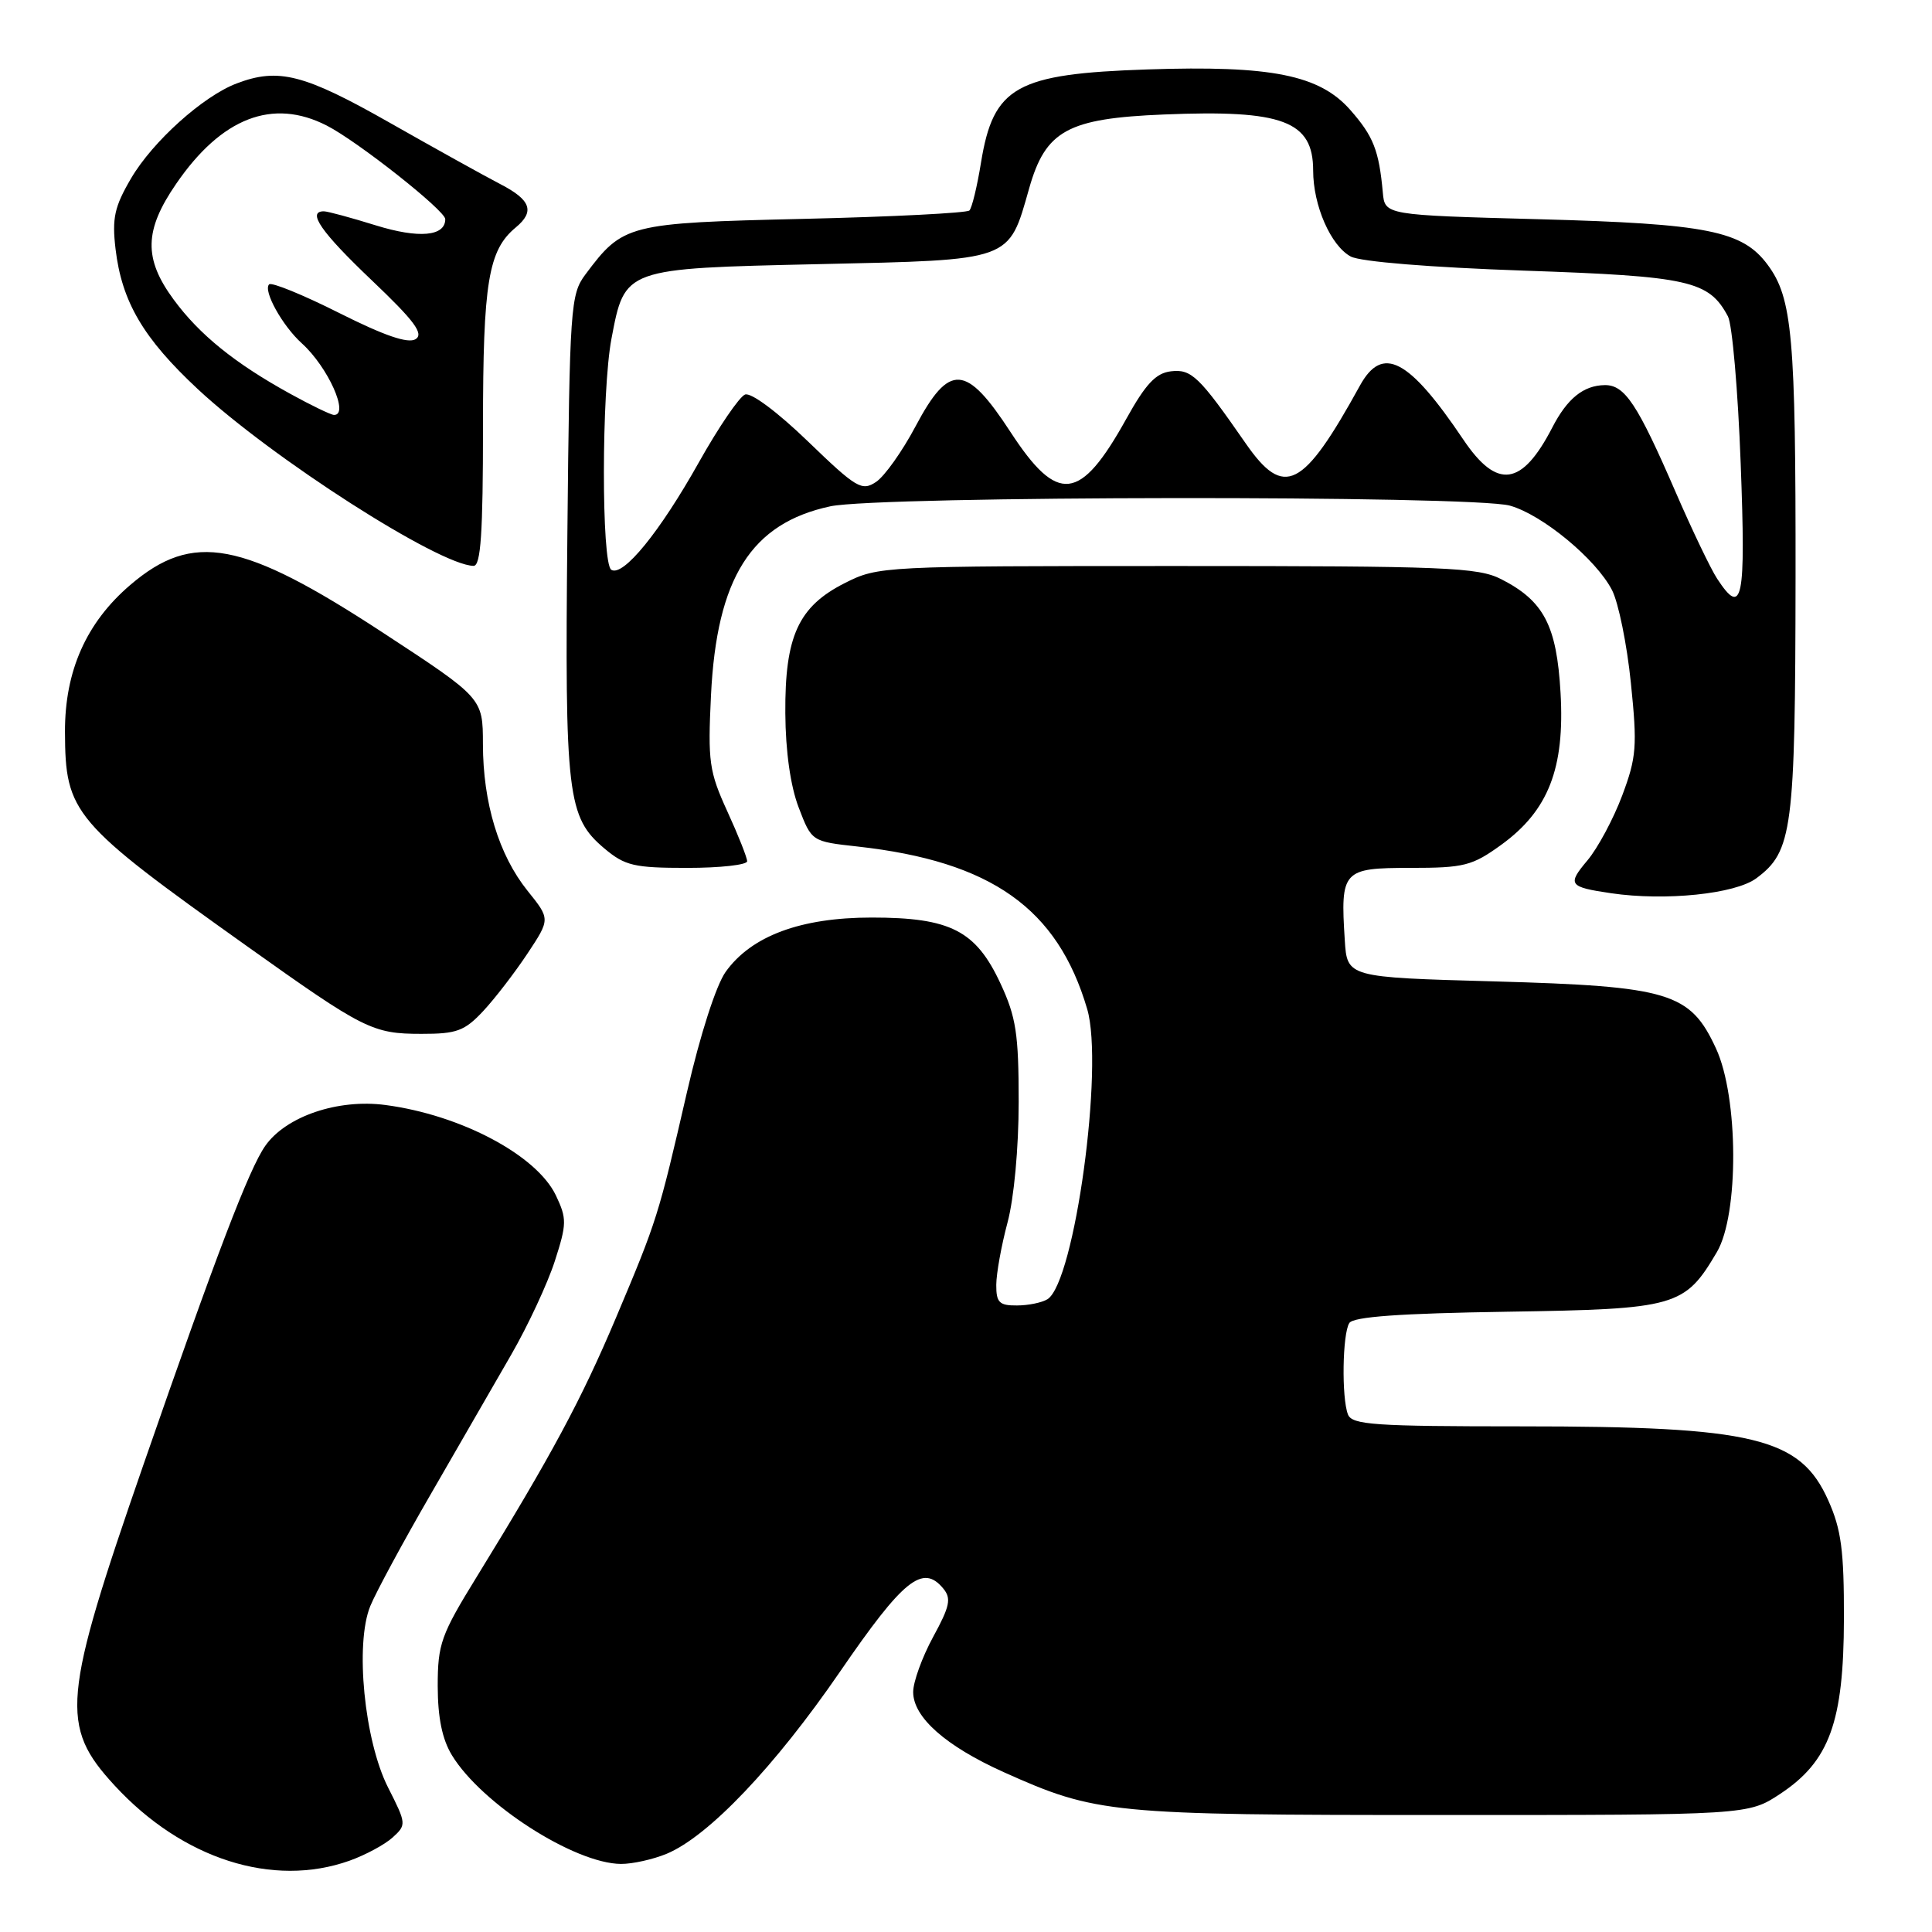 <?xml version="1.0" encoding="UTF-8" standalone="no"?>
<!DOCTYPE svg PUBLIC "-//W3C//DTD SVG 1.1//EN" "http://www.w3.org/Graphics/SVG/1.1/DTD/svg11.dtd" >
<svg xmlns="http://www.w3.org/2000/svg" xmlns:xlink="http://www.w3.org/1999/xlink" version="1.1" viewBox="0 0 256 256">
 <g >
 <path fill="currentColor"
d=" M 46.32 246.55 C 48.42 245.80 50.98 244.42 52.02 243.48 C 53.87 241.80 53.86 241.66 51.42 236.85 C 48.27 230.63 47.01 217.81 49.07 212.80 C 49.81 210.99 53.41 204.32 57.07 198.00 C 60.72 191.68 65.52 183.35 67.74 179.50 C 69.96 175.65 72.55 170.08 73.51 167.12 C 75.11 162.16 75.12 161.48 73.66 158.40 C 71.11 153.07 61.08 147.74 51.08 146.42 C 44.78 145.58 37.89 147.92 35.15 151.83 C 33.00 154.89 28.67 166.23 19.01 194.07 C 8.23 225.15 7.91 228.69 15.18 236.58 C 24.17 246.34 36.16 250.17 46.32 246.55 Z  M 88.35 245.63 C 93.89 243.31 102.67 234.08 111.31 221.50 C 119.70 209.27 122.27 207.20 124.98 210.48 C 126.08 211.80 125.87 212.83 123.64 216.91 C 122.19 219.58 121.00 222.86 121.00 224.20 C 121.00 227.55 125.31 231.36 133.00 234.82 C 145.27 240.32 147.07 240.50 191.07 240.50 C 231.65 240.50 231.65 240.50 235.91 237.68 C 242.41 233.37 244.30 228.18 244.33 214.51 C 244.35 205.47 243.98 202.66 242.26 198.82 C 238.54 190.47 232.45 189.00 201.56 189.00 C 182.11 189.00 179.14 188.80 178.61 187.42 C 177.75 185.19 177.88 176.74 178.79 175.31 C 179.32 174.47 185.51 174.03 199.70 173.81 C 222.16 173.46 223.22 173.16 227.50 165.90 C 230.43 160.91 230.37 145.38 227.38 138.93 C 223.96 131.51 221.22 130.69 198.00 130.04 C 178.50 129.50 178.50 129.50 178.19 124.57 C 177.60 115.34 177.91 115.00 186.87 115.00 C 194.02 115.00 195.07 114.73 198.94 111.93 C 205.17 107.41 207.36 101.80 206.78 91.79 C 206.27 82.88 204.57 79.63 198.93 76.75 C 195.84 75.17 191.63 75.00 155.96 75.00 C 116.95 75.00 116.36 75.03 111.96 77.25 C 105.79 80.36 103.99 84.29 104.06 94.50 C 104.09 99.55 104.74 104.16 105.83 107.00 C 107.55 111.50 107.55 111.50 113.64 112.17 C 131.35 114.14 140.14 120.36 144.06 133.71 C 146.30 141.34 142.40 169.86 138.80 172.15 C 138.08 172.60 136.26 172.98 134.75 172.98 C 132.41 173.00 132.00 172.59 132.01 170.25 C 132.02 168.74 132.69 165.03 133.50 162.00 C 134.36 158.80 134.98 152.10 134.98 146.00 C 134.98 137.00 134.64 134.76 132.57 130.32 C 129.30 123.30 125.94 121.58 115.50 121.58 C 106.08 121.58 99.55 124.02 96.15 128.78 C 94.88 130.57 92.78 137.10 91.04 144.66 C 87.24 161.16 87.08 161.67 81.62 174.61 C 77.04 185.45 73.12 192.76 63.18 208.92 C 58.43 216.63 58.00 217.83 58.00 223.42 C 58.01 227.61 58.59 230.46 59.89 232.59 C 63.82 239.03 76.11 246.93 82.28 246.98 C 83.81 246.99 86.54 246.38 88.35 245.63 Z  M 64.02 133.98 C 65.57 132.32 68.20 128.90 69.88 126.37 C 72.92 121.78 72.92 121.78 69.90 118.03 C 66.10 113.29 64.00 106.41 63.99 98.59 C 63.98 92.50 63.98 92.50 50.72 83.82 C 32.08 71.62 25.57 70.40 17.25 77.52 C 11.43 82.50 8.58 88.92 8.61 96.99 C 8.65 107.76 9.64 108.94 32.75 125.39 C 48.22 136.41 49.36 136.99 55.85 136.99 C 60.51 137.00 61.56 136.61 64.02 133.98 Z  M 232.72 116.38 C 237.52 112.81 237.88 110.03 237.92 76.50 C 237.95 44.58 237.50 39.50 234.22 35.08 C 230.88 30.58 226.25 29.65 204.00 29.05 C 183.50 28.50 183.50 28.50 183.23 25.50 C 182.72 19.92 181.98 18.05 178.93 14.58 C 174.85 9.93 168.46 8.65 152.05 9.20 C 134.64 9.78 131.63 11.46 129.99 21.53 C 129.48 24.69 128.79 27.55 128.45 27.89 C 128.11 28.22 118.23 28.73 106.49 29.00 C 83.12 29.55 82.56 29.69 77.56 36.38 C 75.60 39.01 75.48 40.65 75.18 70.82 C 74.83 105.47 75.17 108.28 80.09 112.43 C 82.82 114.72 84.02 115.00 91.08 115.00 C 95.43 115.00 99.00 114.60 99.00 114.12 C 99.00 113.64 97.82 110.66 96.37 107.50 C 93.97 102.24 93.78 100.95 94.21 92.13 C 94.97 76.57 99.53 69.34 110.02 67.09 C 116.55 65.69 195.06 65.61 200.07 67.00 C 204.36 68.20 211.47 74.07 213.60 78.19 C 214.45 79.84 215.58 85.37 216.10 90.49 C 216.96 98.89 216.85 100.33 214.95 105.41 C 213.79 108.50 211.72 112.37 210.34 114.01 C 207.64 117.22 207.86 117.53 213.50 118.36 C 220.66 119.41 229.91 118.46 232.72 116.38 Z  M 64.00 56.47 C 64.00 37.38 64.70 33.15 68.35 30.13 C 70.89 28.02 70.34 26.49 66.32 24.41 C 64.29 23.36 57.68 19.69 51.62 16.25 C 40.28 9.81 36.89 8.95 31.35 11.06 C 26.90 12.75 20.23 18.75 17.37 23.63 C 15.16 27.40 14.83 28.91 15.31 32.99 C 16.14 39.99 18.98 44.82 26.22 51.57 C 36.05 60.72 58.17 74.90 62.75 74.98 C 63.71 74.99 64.00 70.64 64.00 56.47 Z  M 227.53 76.68 C 226.69 75.41 224.21 70.23 222.02 65.18 C 216.96 53.51 215.29 50.99 212.63 51.03 C 209.81 51.07 207.66 52.81 205.68 56.66 C 201.65 64.45 198.37 64.89 193.90 58.25 C 186.67 47.51 183.18 45.68 180.20 51.09 C 172.64 64.82 170.15 66.08 165.06 58.75 C 158.90 49.87 157.87 48.88 155.16 49.20 C 153.16 49.43 151.81 50.87 149.24 55.50 C 143.12 66.51 140.16 66.84 133.90 57.25 C 128.00 48.20 125.79 48.06 121.31 56.50 C 119.56 59.80 117.21 63.11 116.08 63.86 C 114.20 65.11 113.48 64.69 107.06 58.49 C 103.02 54.59 99.51 51.97 98.72 52.28 C 97.97 52.57 95.22 56.60 92.61 61.25 C 87.42 70.51 82.56 76.47 81.00 75.50 C 79.68 74.69 79.70 51.87 81.02 44.89 C 82.80 35.52 82.64 35.58 108.50 35.00 C 134.27 34.43 133.61 34.66 136.36 24.99 C 138.54 17.29 141.44 15.69 154.23 15.17 C 169.98 14.52 174.00 16.03 174.00 22.60 C 174.00 27.24 176.34 32.57 178.98 33.99 C 180.27 34.68 189.54 35.43 201.92 35.86 C 223.85 36.61 226.43 37.19 228.96 41.92 C 229.53 42.98 230.29 51.76 230.65 61.42 C 231.34 79.62 230.89 81.81 227.53 76.68 Z  M 38.42 52.16 C 31.11 48.13 26.42 44.34 23.00 39.68 C 19.02 34.27 19.10 30.52 23.34 24.36 C 29.36 15.58 36.13 12.97 43.30 16.64 C 47.39 18.73 59.00 27.90 59.00 29.04 C 59.00 31.32 55.50 31.63 49.79 29.86 C 46.51 28.84 43.41 28.00 42.91 28.00 C 40.64 28.00 42.54 30.75 49.25 37.13 C 54.91 42.51 56.19 44.23 55.07 44.94 C 54.08 45.56 50.95 44.49 44.94 41.47 C 40.15 39.06 35.98 37.36 35.66 37.68 C 34.83 38.50 37.41 43.16 40.00 45.50 C 43.47 48.64 46.33 55.03 44.25 54.98 C 43.84 54.97 41.21 53.70 38.42 52.16 Z "/>
</g>
</svg>